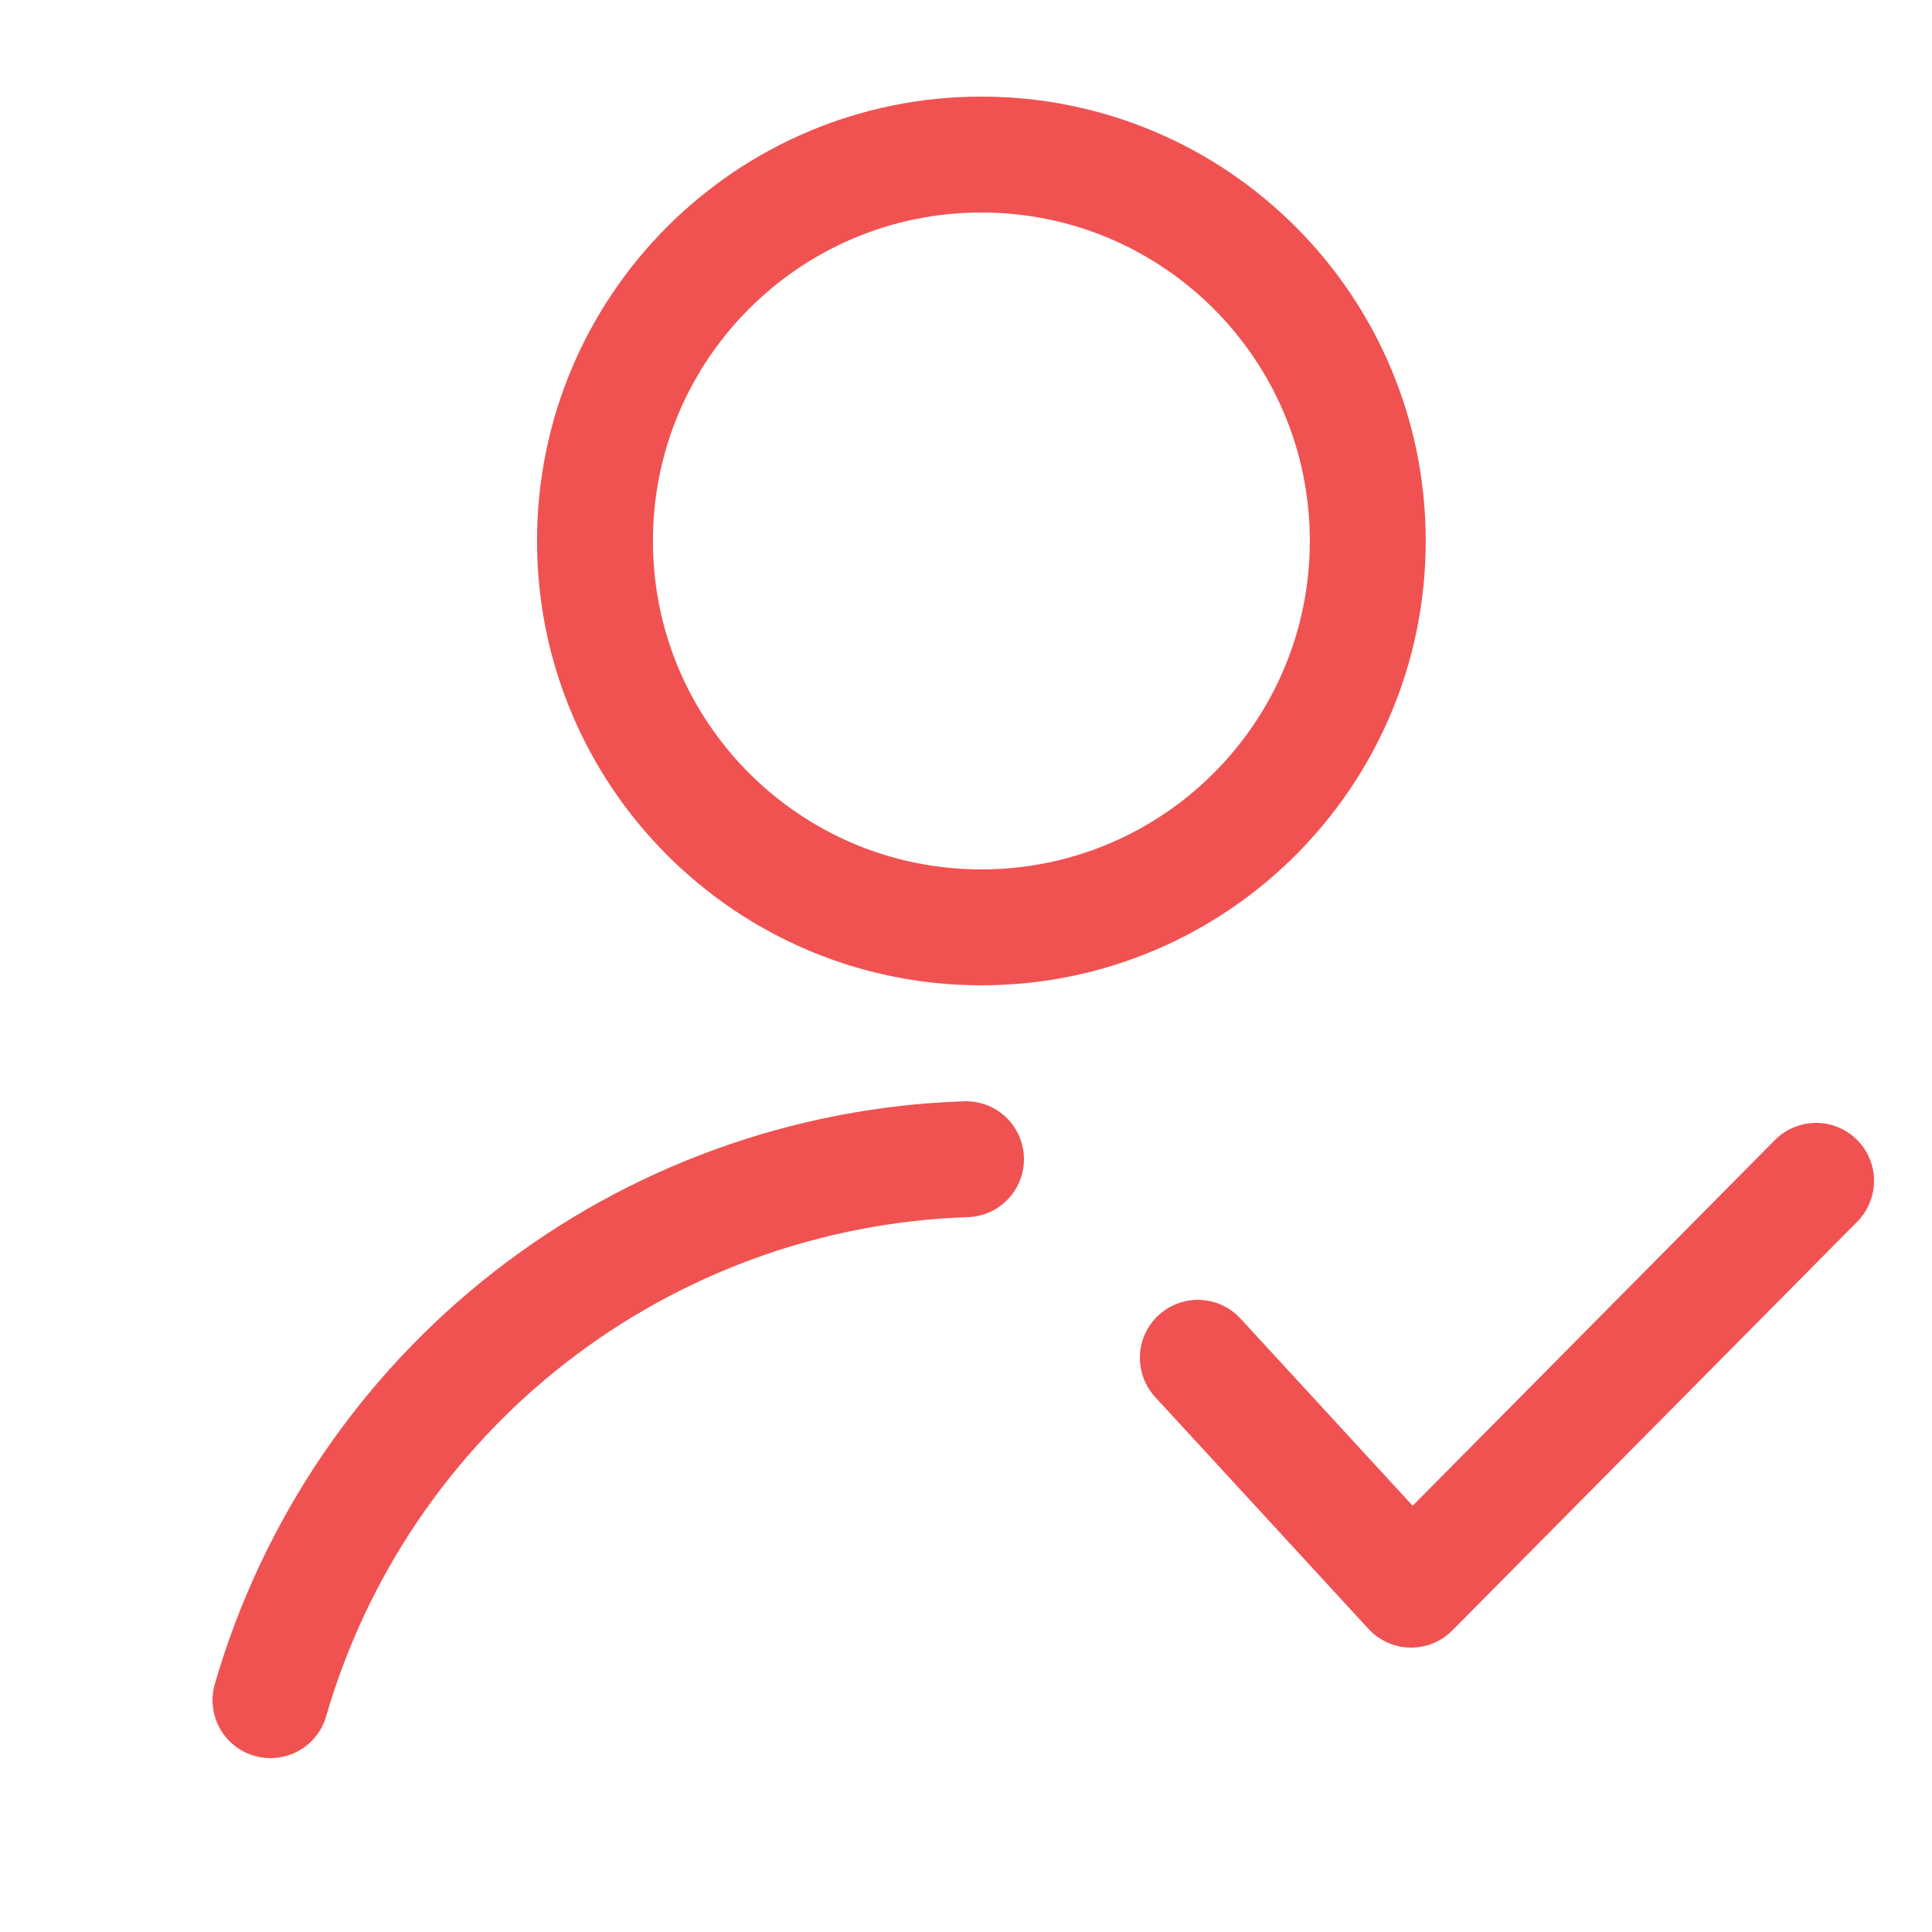 <?xml version="1.0" encoding="utf-8"?><!-- Uploaded to: SVG Repo, www.svgrepo.com, Generator: SVG Repo Mixer Tools -->
<svg width="24px" height="24px" viewBox="-0.5 0 25 25" fill="none" xmlns="http://www.w3.org/2000/svg">
<path d="M12.199 12C14.961 12 17.199 9.761 17.199 7C17.199 4.239 14.961 2 12.199 2C9.438 2 7.199 4.239 7.199 7C7.199 9.761 9.438 12 12.199 12Z" stroke="#f05252" stroke-width="1.5" stroke-linecap="round" stroke-linejoin="round" />
<path d="M3 22C3.57 20.033 4.748 18.297 6.364 17.04C7.981 15.783 9.953 15.069 12 15" stroke="#f05252" stroke-width="1.5" stroke-linecap="round" stroke-linejoin="round" />
<path d="M15 17.57L17.76 20.57L23 15.28" stroke="#F05252" stroke-width="1.5" stroke-linecap="round" stroke-linejoin="round" />
</svg>
